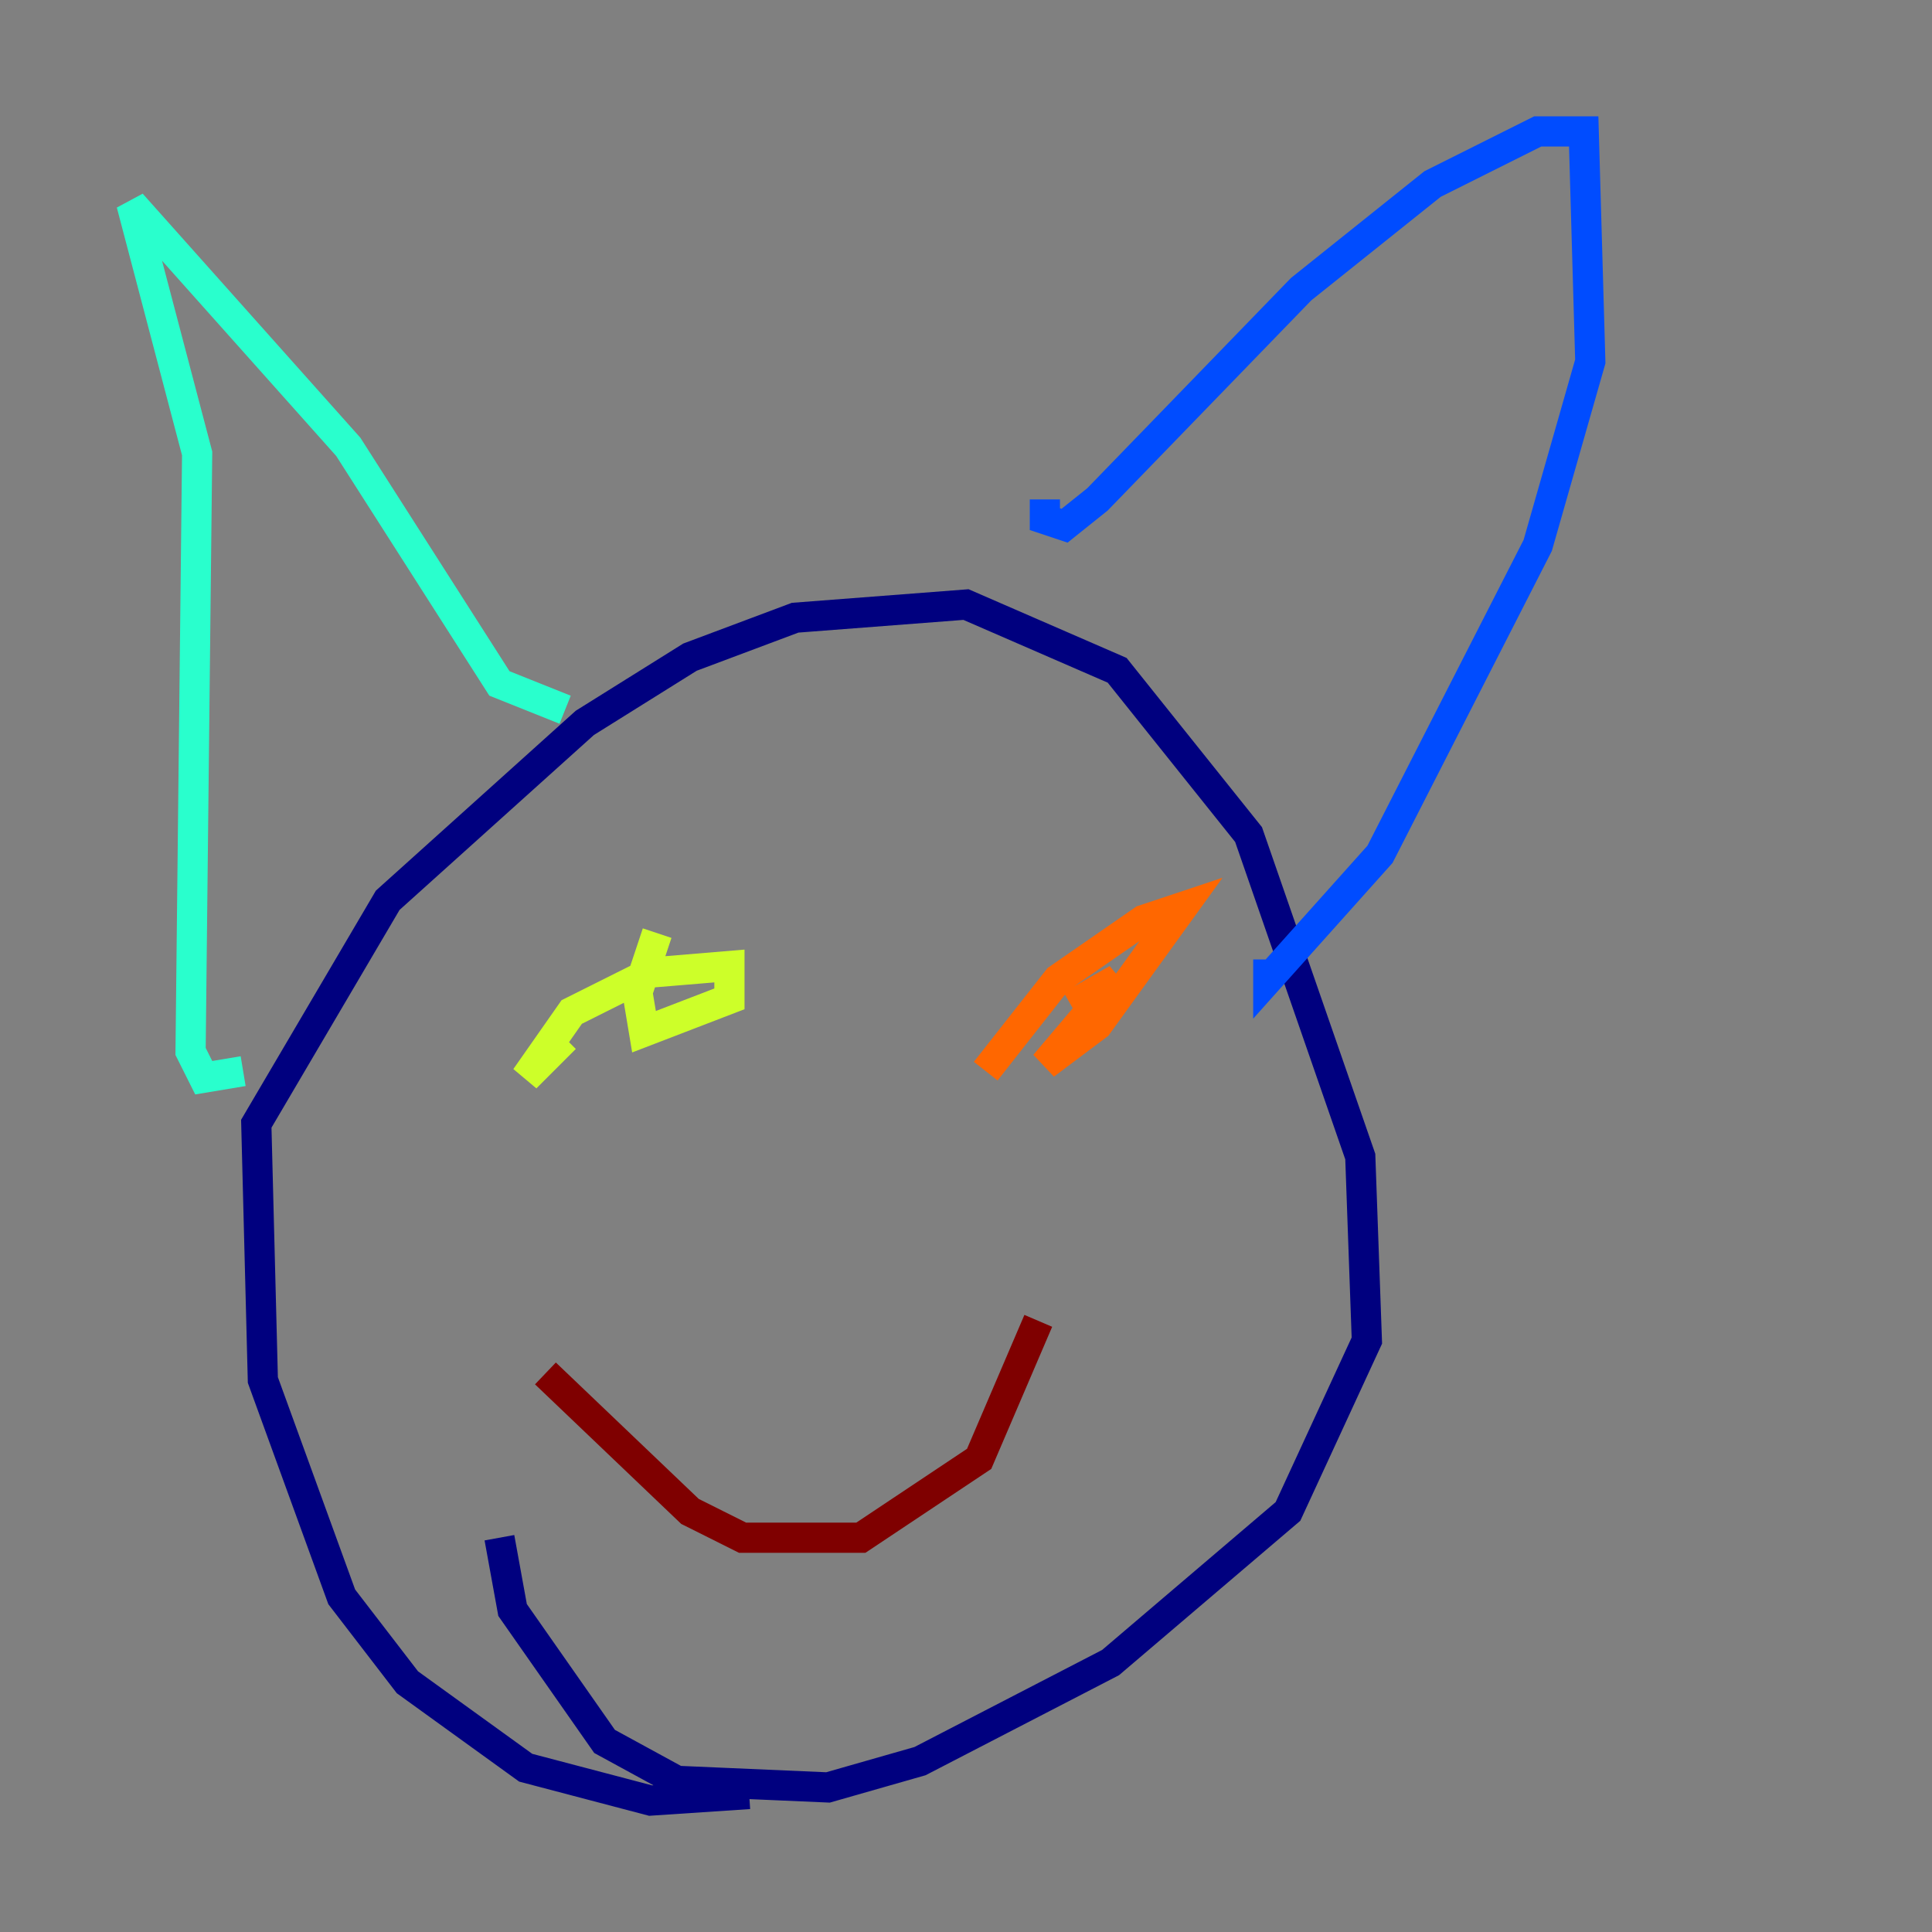 <?xml version="1.0" encoding="utf-8" ?>
<svg baseProfile="tiny" height="128" version="1.2" viewBox="0,0,128,128" width="128" xmlns="http://www.w3.org/2000/svg" xmlns:ev="http://www.w3.org/2001/xml-events" xmlns:xlink="http://www.w3.org/1999/xlink"><rect x="0" y="0" width="128" height="128" fill="#808080" stroke="none"/><defs /><polyline fill="none" points="49.633,118.857 43.102,119.293 34.83,117.116 26.993,111.456 22.64,105.796 17.415,91.429 16.98,74.449 25.687,59.646 38.748,47.891 45.714,43.537 52.68,40.925 64.0,40.054 74.014,44.408 82.721,55.292 90.122,76.626 90.558,88.816 85.333,100.136 73.578,110.15 60.952,116.68 54.857,118.422 44.843,117.986 40.054,115.374 33.959,106.667 33.088,101.878" stroke="#00007f" stroke-width="2" /><polyline fill="none" points="69.225,33.088 69.225,34.395 70.531,34.83 72.707,33.088 86.204,19.157 94.912,12.191 101.878,8.707 104.925,8.707 105.361,23.946 101.878,36.136 91.429,56.599 84.027,64.871 84.027,63.565" stroke="#004cff" stroke-width="2" /><polyline fill="none" points="37.442,47.02 33.088,45.279 23.075,29.605 8.707,13.497 13.061,30.041 12.626,69.66 13.497,71.401 16.109,70.966" stroke="#29ffcd" stroke-width="2" /><polyline fill="none" points="37.442,68.789 34.83,71.401 37.878,67.048 43.102,64.435 48.327,64.0 48.327,66.177 42.667,68.354 42.231,65.742 43.537,61.823" stroke="#cdff29" stroke-width="2" /><polyline fill="none" points="65.306,70.966 70.095,64.871 75.755,60.952 78.367,60.082 72.707,67.918 69.225,70.531 74.014,64.871 70.966,66.612" stroke="#ff6700" stroke-width="2" /><polyline fill="none" points="36.136,90.993 45.714,100.136 49.197,101.878 57.034,101.878 64.871,96.653 68.789,87.51" stroke="#7f0000" stroke-width="2" /></svg>
